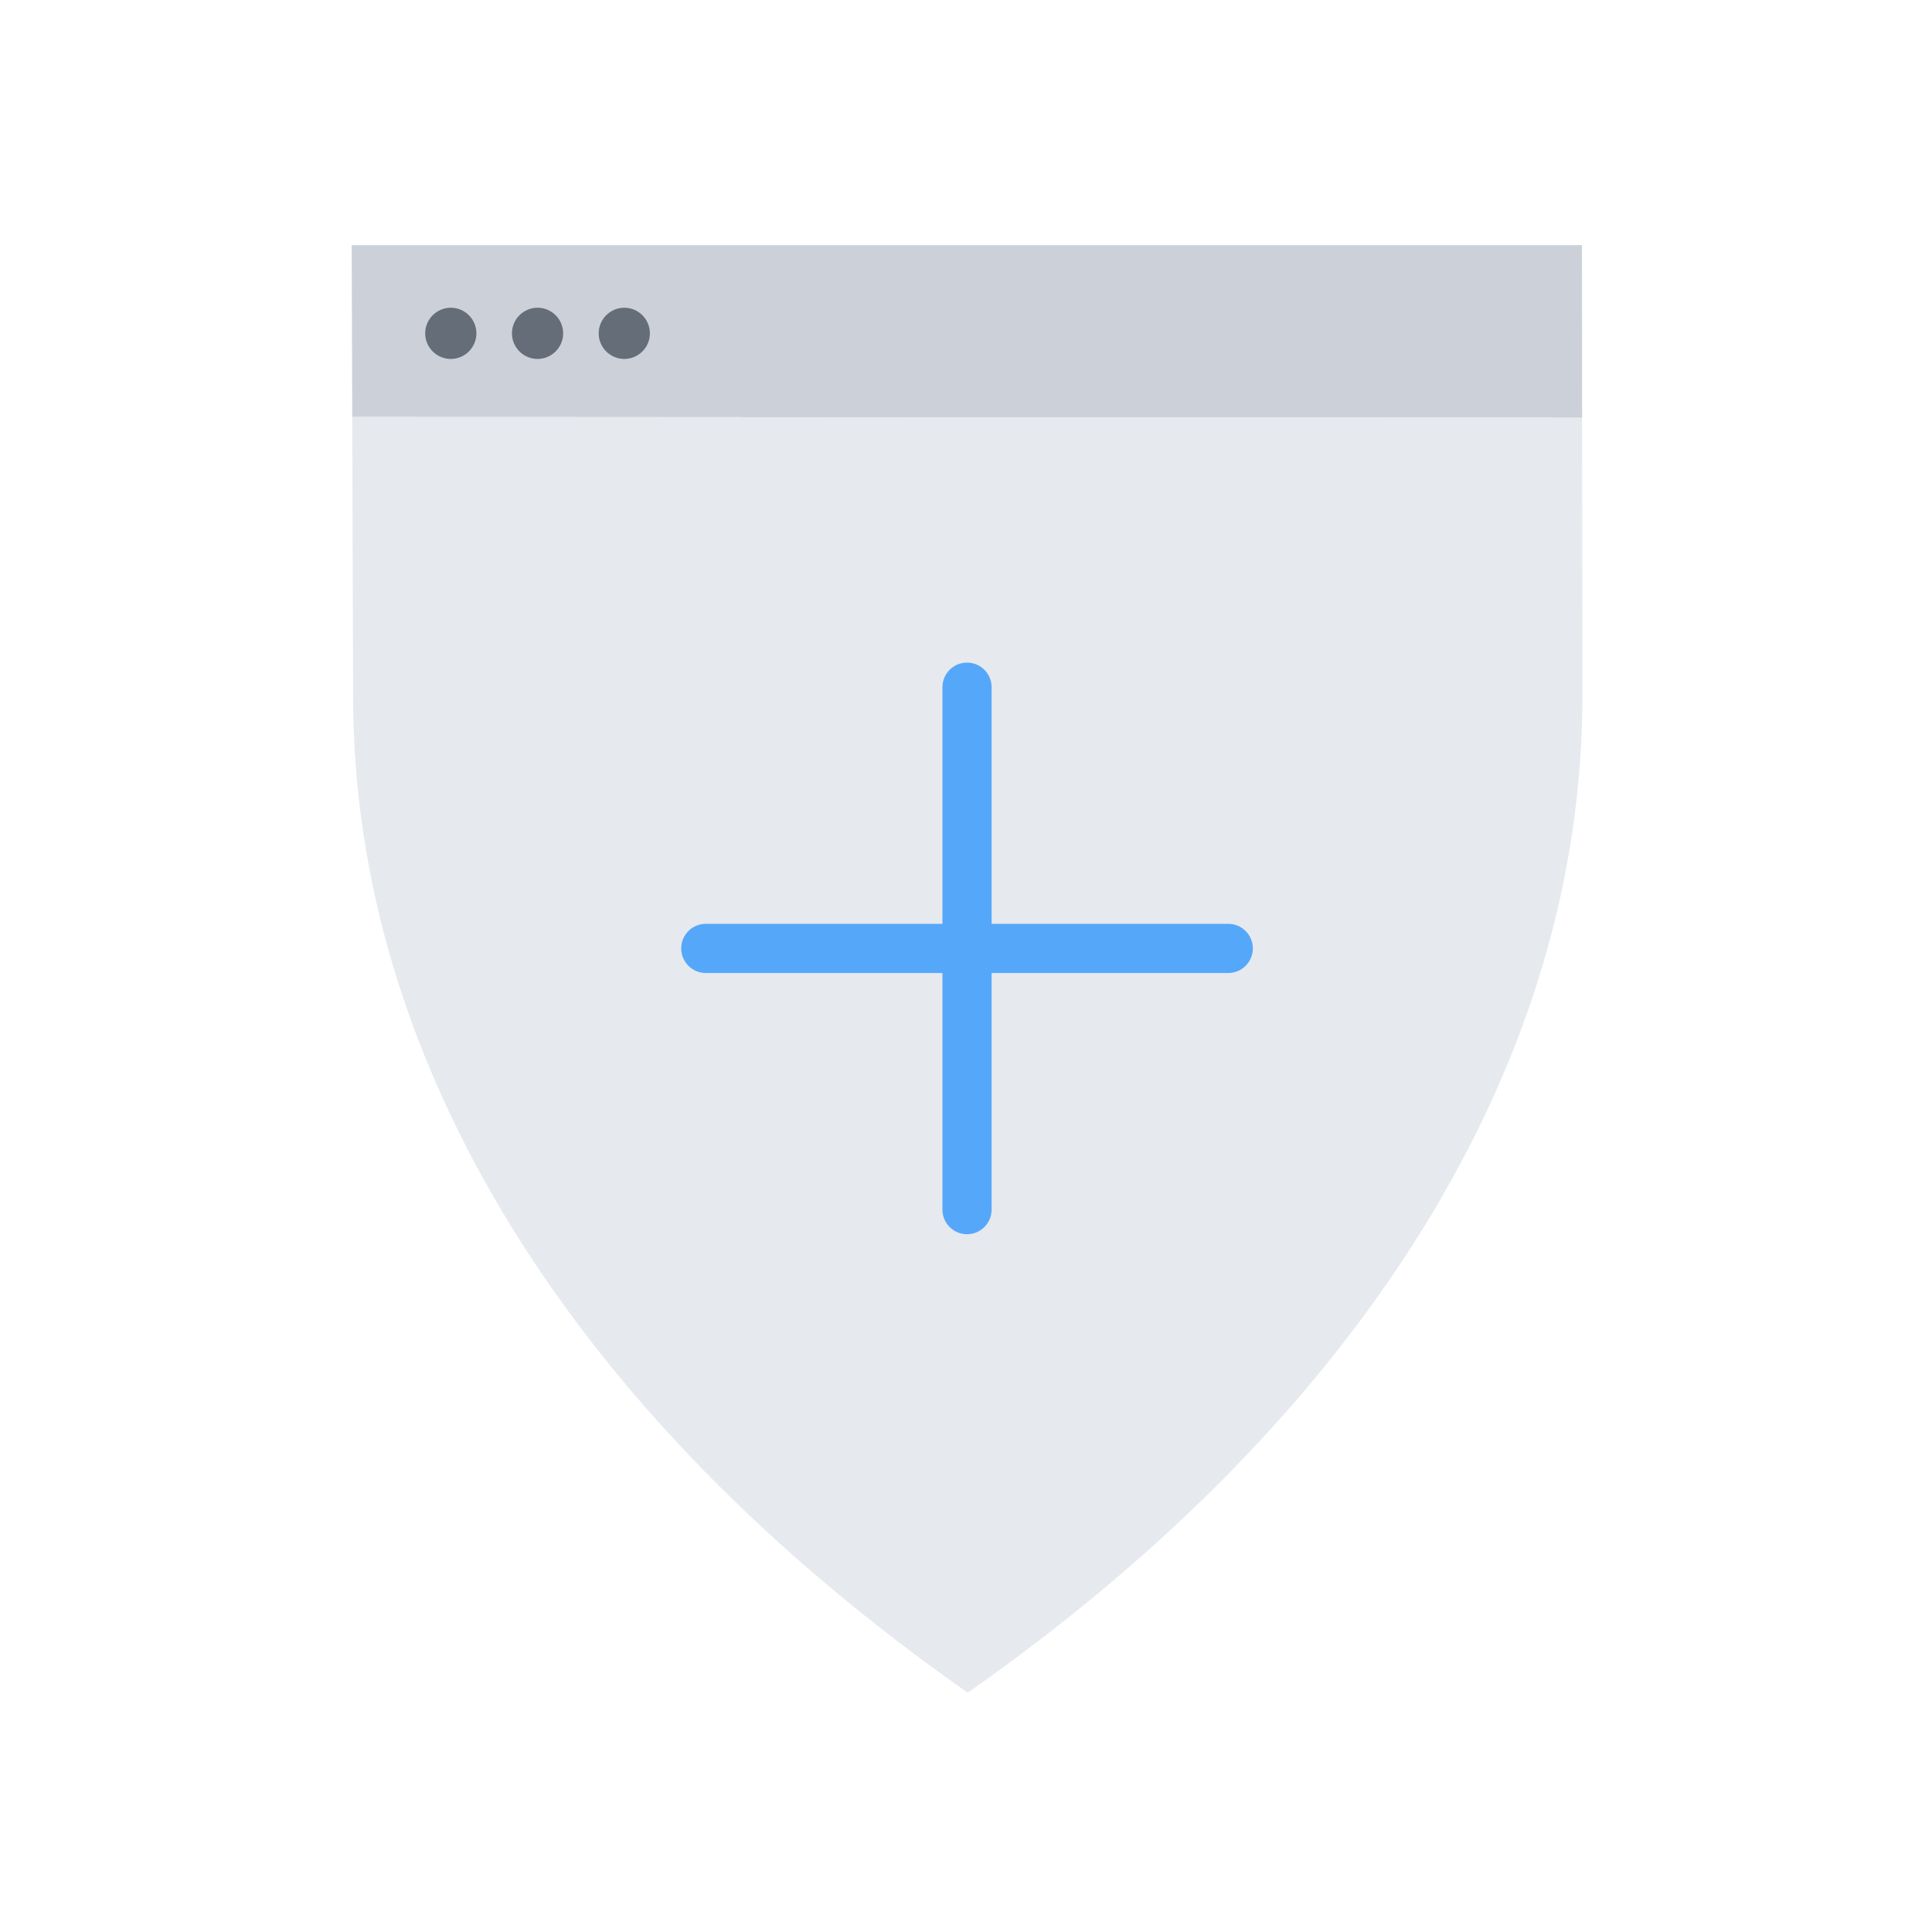 <?xml version="1.0" encoding="iso-8859-1"?>
<!-- Generator: Adobe Illustrator 25.2.0, SVG Export Plug-In . SVG Version: 6.00 Build 0)  -->
<svg version="1.1" xmlns="http://www.w3.org/2000/svg" xmlns:xlink="http://www.w3.org/1999/xlink" x="0px" y="0px"
	 viewBox="0 0 492 492" style="enable-background:new 0 0 492 492;" xml:space="preserve">
<g id="Master_Layer_2">
</g>
<g id="Layer_1">
	<g>
		<g>
			<g>
				<polygon style="fill-rule:evenodd;clip-rule:evenodd;fill:#CCD1D9;" points="402.858,62.419 402.897,106.388 89.696,106.19 
					89.557,62.419 				"/>
				<g>
					<path style="fill-rule:evenodd;clip-rule:evenodd;fill:#656D78;" d="M121.321,84.888c0-3.592-2.93-6.522-6.522-6.522
						c-3.592,0-6.522,2.93-6.522,6.522s2.93,6.522,6.522,6.522C118.392,91.409,121.321,88.48,121.321,84.888z"/>
					<path style="fill-rule:evenodd;clip-rule:evenodd;fill:#656D78;" d="M143.413,84.888c0-3.592-2.93-6.522-6.522-6.522
						c-3.592,0-6.522,2.93-6.522,6.522s2.93,6.522,6.522,6.522C140.483,91.409,143.413,88.48,143.413,84.888z"/>
					<path style="fill-rule:evenodd;clip-rule:evenodd;fill:#656D78;" d="M165.504,84.888c0-3.592-2.93-6.522-6.522-6.522
						s-6.522,2.93-6.522,6.522s2.93,6.522,6.522,6.522S165.504,88.48,165.504,84.888z"/>
				</g>
			</g>
			<g>
				<path style="fill-rule:evenodd;clip-rule:evenodd;fill:#E6E9ED;" d="M402.897,106.388l0.065,70.935
					c0,92.97-55.481,182.909-156.52,253.737c-50.52-35.413-89.65-75.607-116.151-118.567c-26.499-42.96-40.369-88.684-40.369-135.17
					l-0.227-71.133L402.897,106.388z"/>
				<g>
					<path style="fill-rule:evenodd;clip-rule:evenodd;fill:#55A7FA;" d="M312.781,235.262h-60.26v-60.26
						c0-3.458-2.803-6.261-6.261-6.261c-3.458,0-6.261,2.803-6.261,6.261v60.26h-60.26c-3.458,0-6.261,2.803-6.261,6.261
						c0,3.458,2.803,6.261,6.261,6.261h60.26v60.26c0,3.458,2.803,6.261,6.261,6.261c3.458,0,6.261-2.803,6.261-6.261v-60.26h60.26
						c3.458,0,6.261-2.803,6.261-6.261C319.042,238.065,316.239,235.262,312.781,235.262z"/>
				</g>
			</g>
		</g>
	</g>
</g>
</svg>
